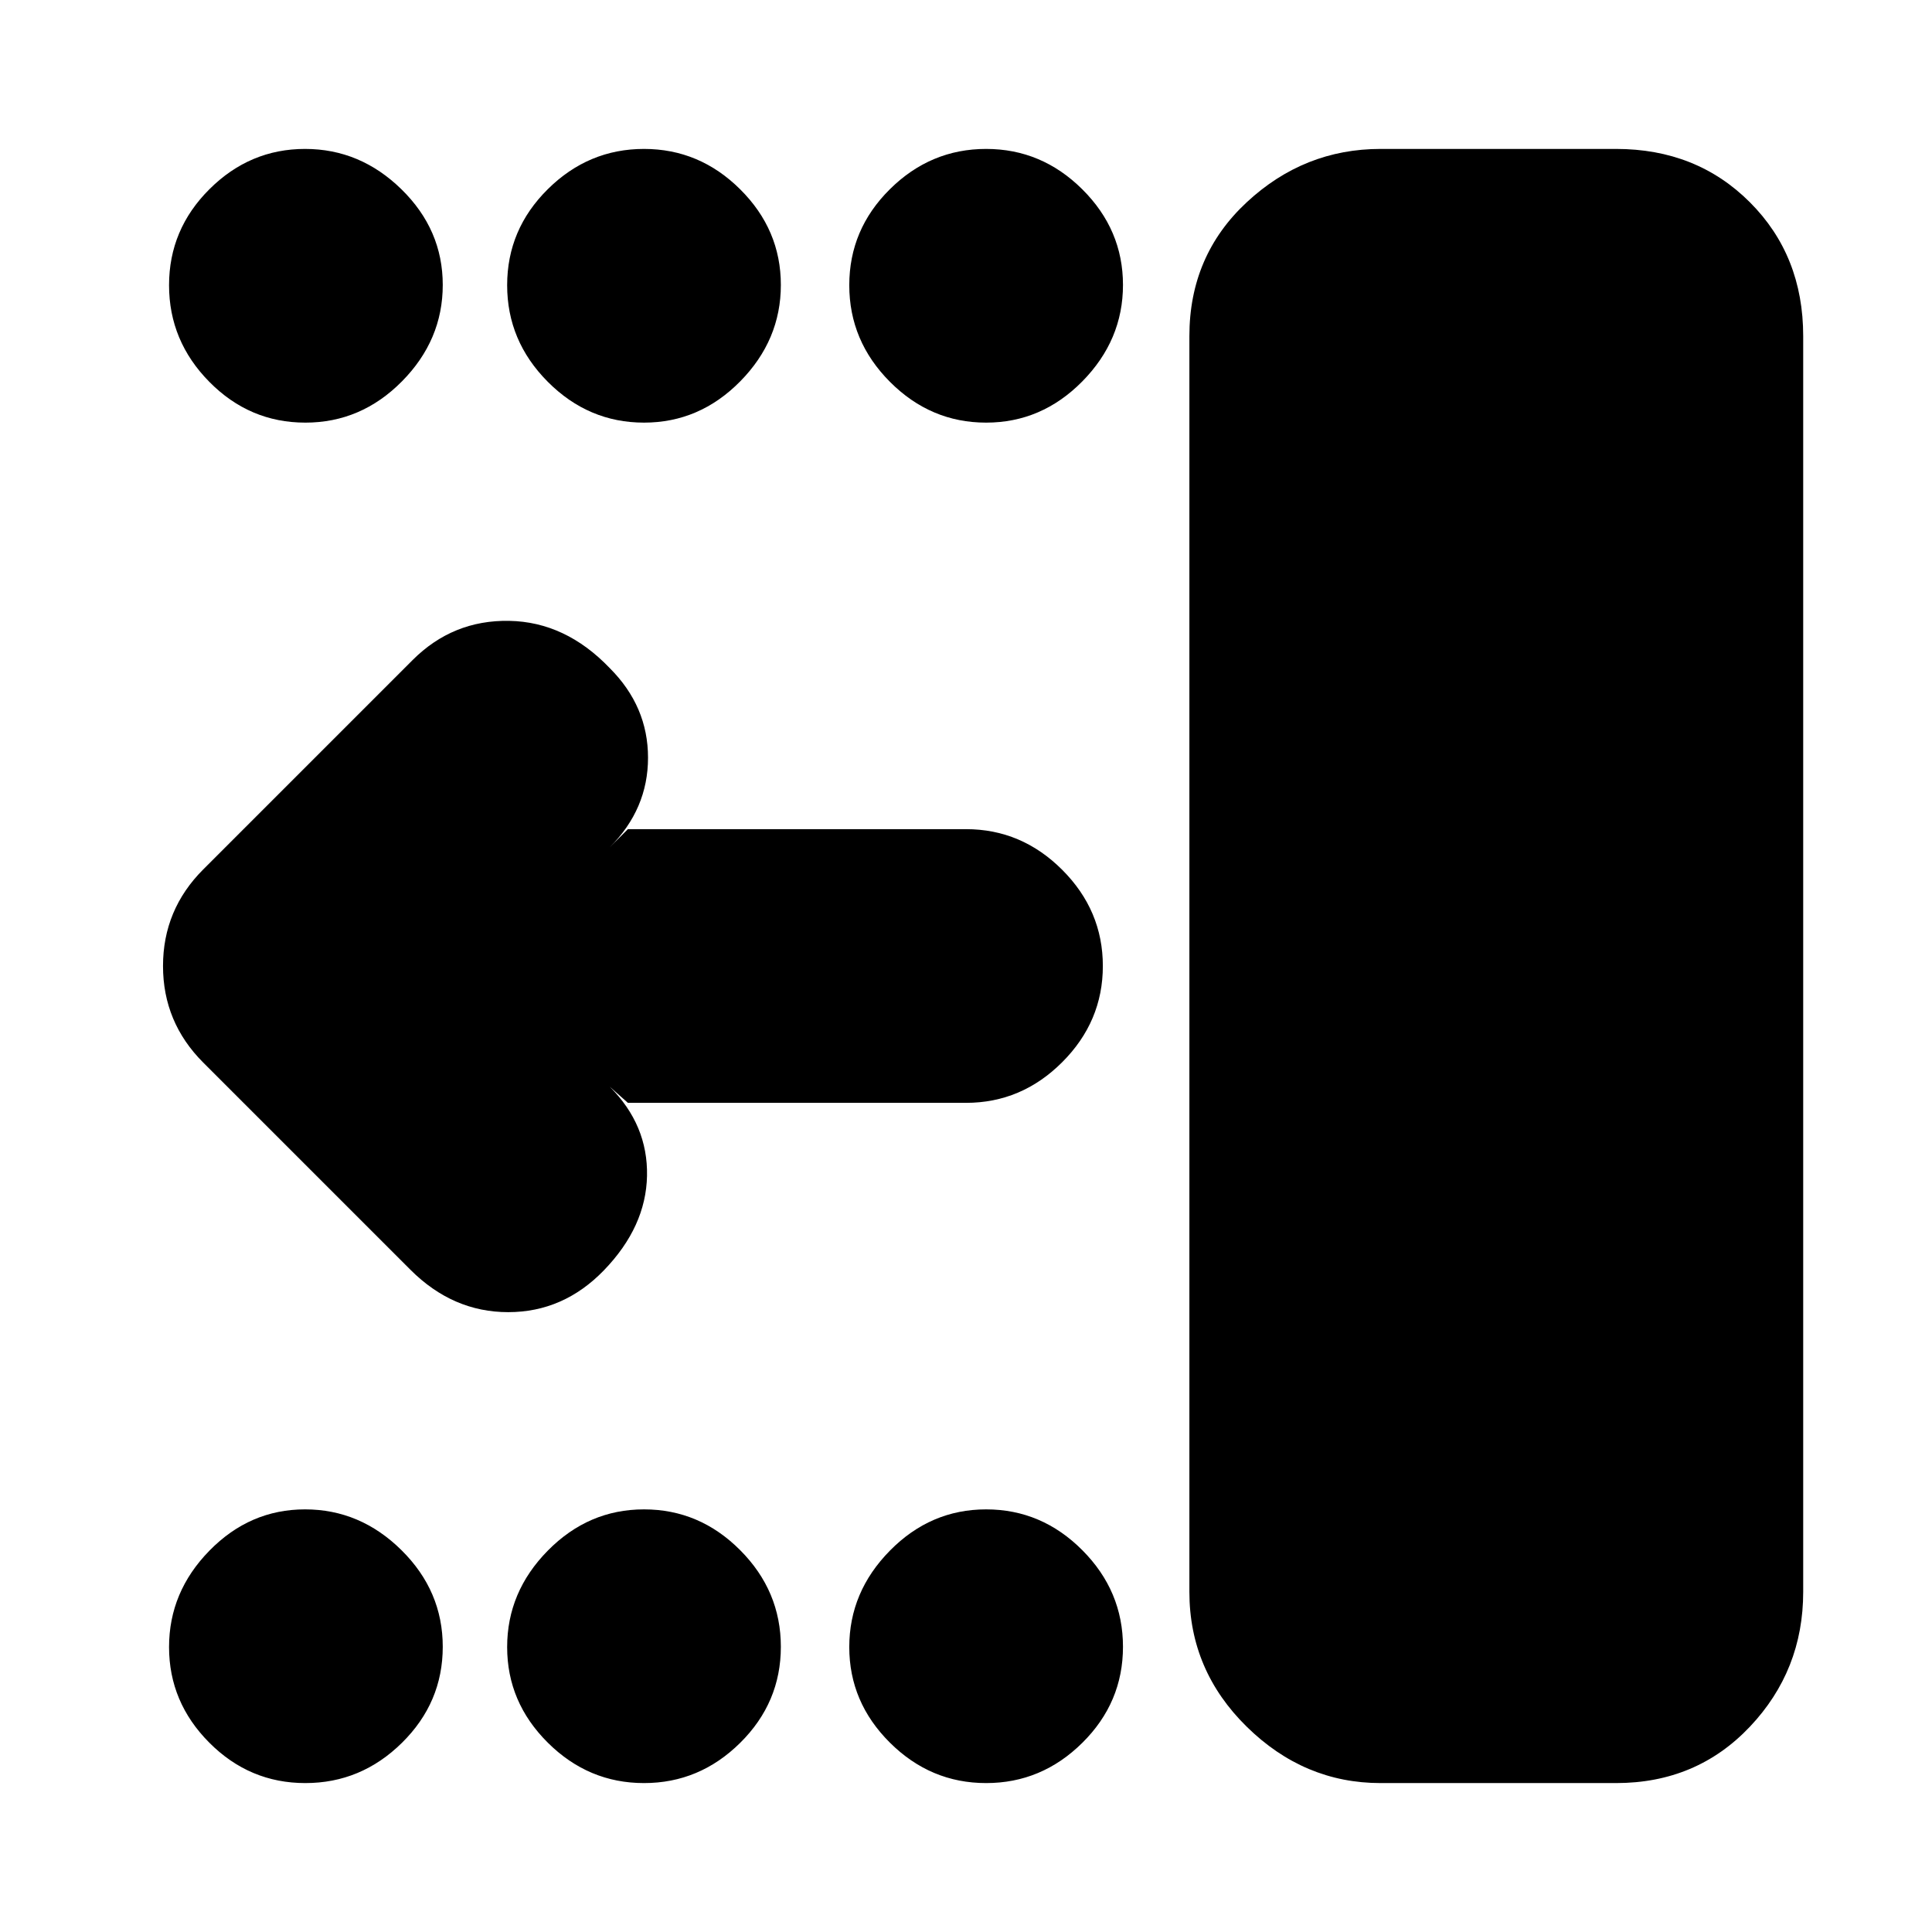 <svg xmlns="http://www.w3.org/2000/svg" height="24" viewBox="0 -960 960 960" width="24"><path d="M686-74q-38 0-66.5-28T591-169v-624q0-40 28.5-66.5T686-886h117q40 0 66.5 26.5T896-793v624q0 39-26.5 67T803-74H686Zm-196 0q-27.6 0-47.8-20.08-20.2-20.08-20.2-47.5t20.2-47.92Q462.4-210 490-210q27.6 0 47.8 20.28 20.2 20.28 20.2 48T537.8-94Q517.6-74 490-74Zm-170 0q-27.6 0-47.8-20.08-20.2-20.08-20.2-47.5t20.2-47.92Q292.4-210 320-210q27.6 0 47.8 20.28 20.2 20.28 20.2 48T367.8-94Q347.6-74 320-74Zm-168.28 0Q124-74 104-94.08t-20-47.5q0-27.42 20.08-47.92t47.5-20.5q27.42 0 47.92 20.28t20.5 48Q220-114 199.72-94t-48 20ZM490-750q-27.6 0-47.8-20.28-20.2-20.28-20.2-48T442.2-866q20.2-20 47.8-20 27.6 0 47.8 20.08 20.2 20.08 20.2 47.5t-20.2 47.92Q517.6-750 490-750Zm-170 0q-27.6 0-47.8-20.28-20.2-20.28-20.2-48T272.2-866q20.2-20 47.8-20 27.6 0 47.8 20.08 20.2 20.08 20.2 47.5t-20.2 47.92Q347.6-750 320-750Zm-168.28 0Q124-750 104-770.28t-20-48Q84-846 104.08-866t47.5-20q27.42 0 47.92 20.08t20.5 47.5q0 27.42-20.28 47.92t-48 20.5ZM312-412l-9-8q19 19 18.5 44.26-.5 25.26-21.37 46.9Q280-308 252.52-308T204-329L101-432q-20-20-20-48t20-48l104-104q20-20 48-19.5t50 23.5q19 19 19 44.5T303-539l9-9h168q27.6 0 47.8 20.2Q548-507.6 548-480q0 27.6-20.2 47.8Q507.6-412 480-412H312Z"/></svg>